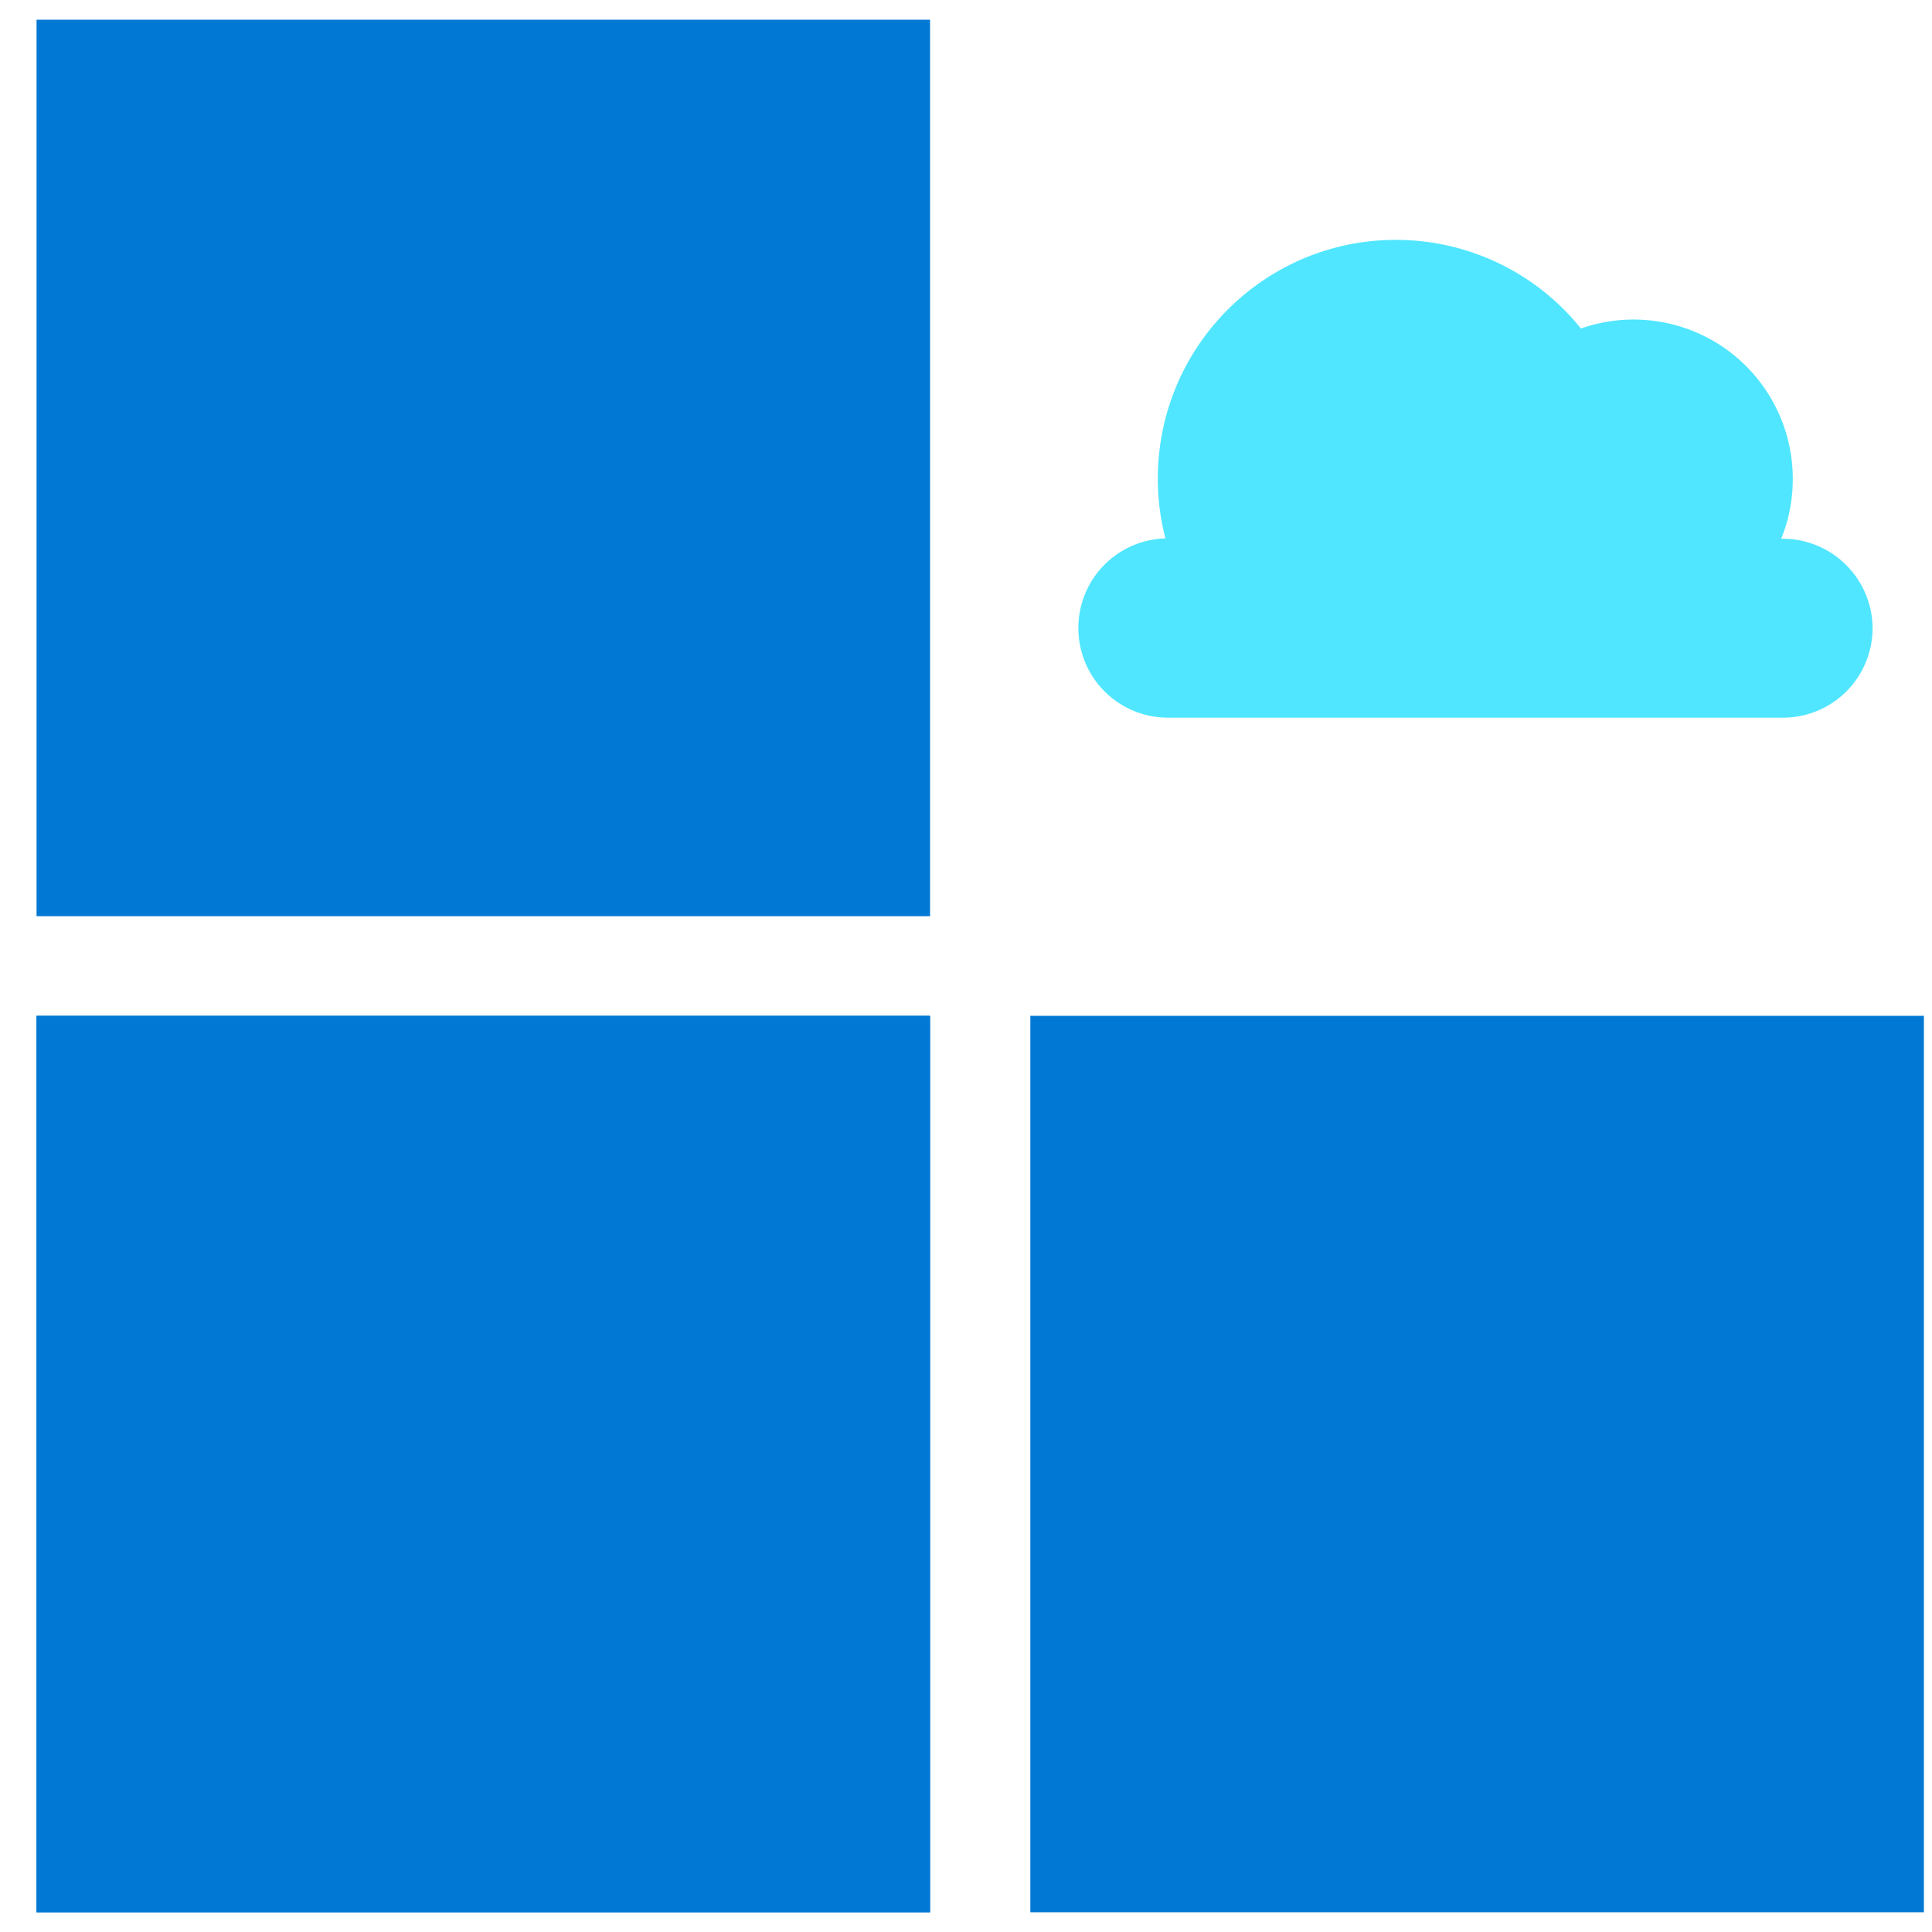 <svg xmlns="http://www.w3.org/2000/svg" viewBox="0 0 49 48" height="1em" width="1em">
  <path d="M23.588 0H.927v22.737h22.661V0zm0 25.264H.927V48h22.661V25.264zm25.206 0H26.132V48h22.662V25.264z" fill="#0078D4"/>
  <path d="M23.588 25.264H.927V48h22.661V25.264z" fill="#0078D4"/>
  <path d="M45.217 13.163h-.042c.193-.472.294-.977.294-1.516a4.037 4.037 0 00-5.373-3.815 6.012 6.012 0 00-4.694-2.248c-3.333 0-6.037 2.712-6.037 6.055a6 6 0 00.193 1.516 2.271 2.271 0 00-2.208 2.273 2.272 2.272 0 002.267 2.274h15.609a2.272 2.272 0 002.267-2.274 2.283 2.283 0 00-2.276-2.265z" fill="#50E6FF"/>
</svg>
